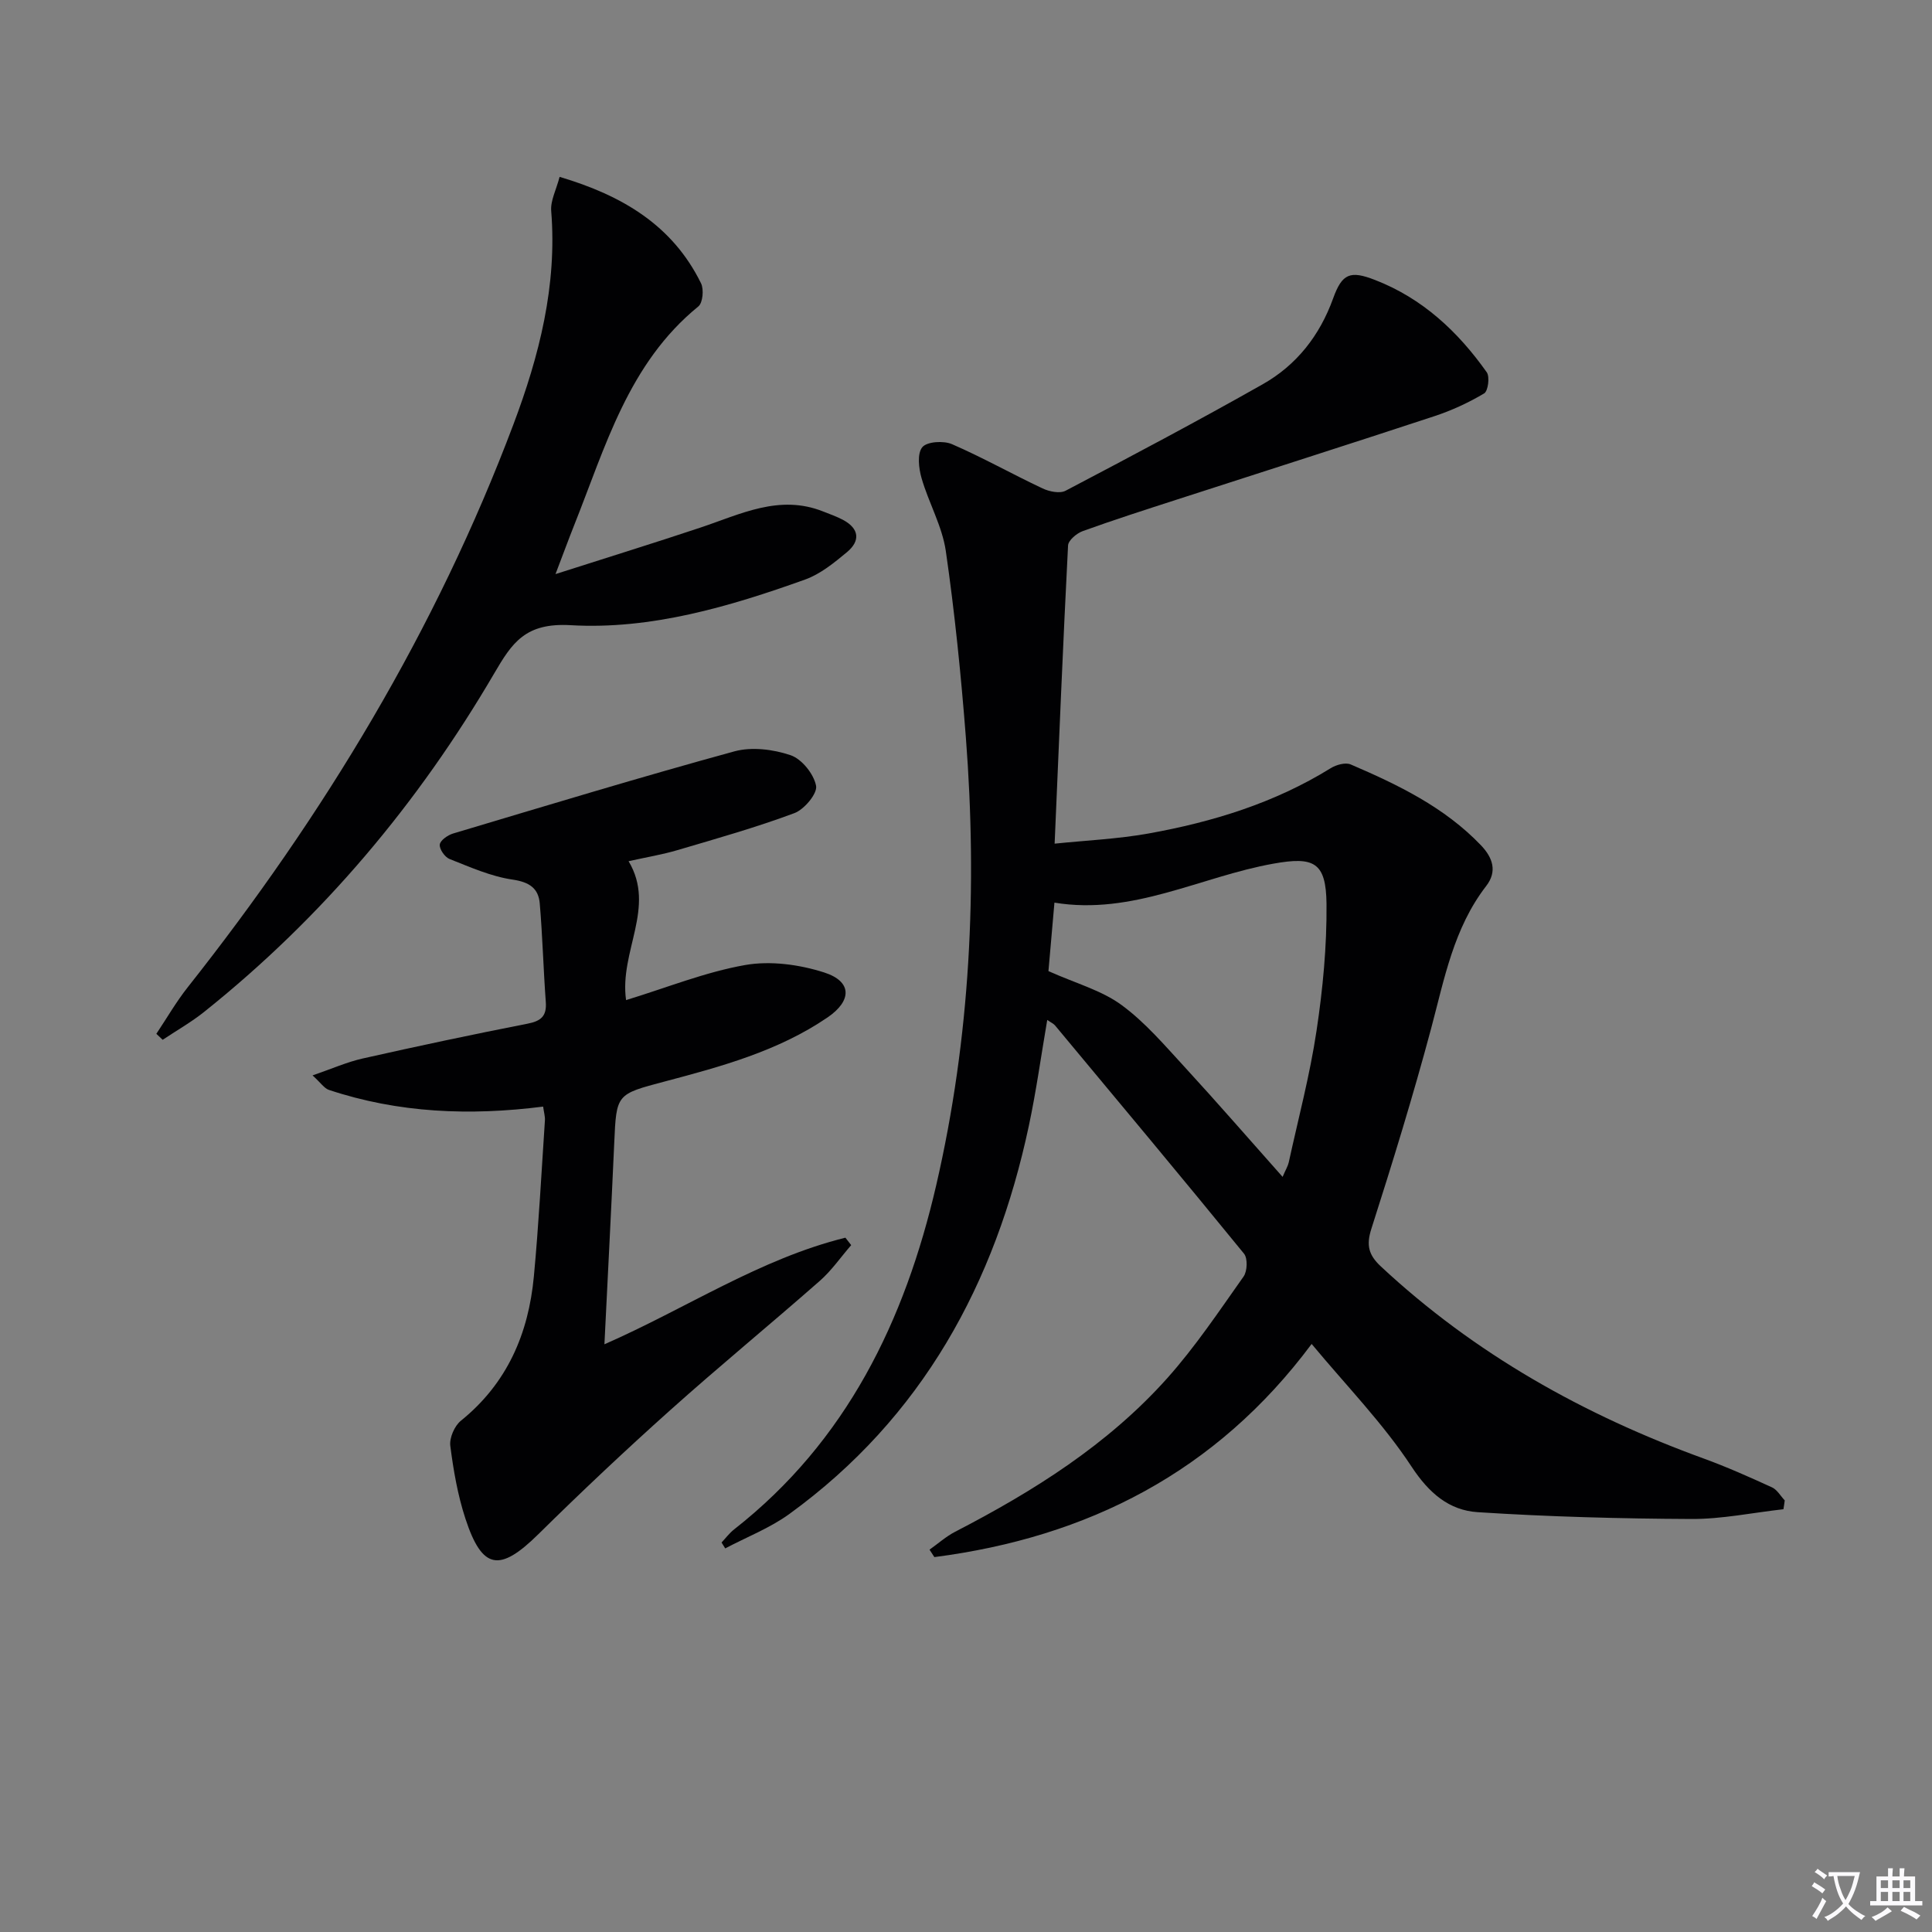 <svg enable-background="new 0 0 400 400" viewBox="0 0 400 400" xmlns="http://www.w3.org/2000/svg"><rect x="0" y="0" width="400" height="400" fill="#808080" stroke="none"/><path d="m377.9 391.2c-.2.3-.4.5-.6.8-.7-.6-1.4-1-2.2-1.5.2-.3.4-.5.5-.8.6.4 1.4.8 2.3 1.5zm-1.8 6.1c-.2-.2-.5-.4-.9-.6.4-.6.8-1.2 1.2-1.9s.7-1.3.9-1.9c.3.3.5.5.8.7-.7 1.3-1.4 2.6-2 3.7zm2.2-9c-.3.3-.5.5-.6.8-.6-.6-1.3-1.1-2-1.5.3-.3.5-.5.6-.7.6.5 1.3.9 2 1.4zm.3.2v-.9h2 4.5c-.3 1.3-.6 2.5-1 3.6s-.9 2.1-1.4 3c.4.5 1 1 1.6 1.4s1.2.8 1.9 1.1c-.3.2-.5.4-.8.8-.4-.3-1-.7-1.6-1.2s-1.2-1.1-1.6-1.6c-.5.6-1.1 1.1-1.7 1.6s-1.4.9-2.1 1.4c-.1-.3-.3-.5-.7-.8.6-.2 1.2-.5 1.9-1s1.4-1.1 2-1.8c-.5-.8-.9-1.6-1.2-2.5s-.6-2-.8-3.2c-.4.1-.7.1-1 .1zm2.5 2.7c.3 1 .7 1.7 1 2.2.3-.5.6-1.1 1-2s.6-1.9.9-3h-3.2-.4c.1.9.3 1.8.7 2.8z" fill="#fbfafc"/><path d="m396.5 388.5v1.5 3.6h1.5v.9c-.4 0-1 0-1.7 0h-7.9c-.5 0-.9 0-1.2 0v-.9h1.3v-3.5c0-.7 0-1.2 0-1.6h2.4c0-.8 0-1.4 0-1.7h1c0 .3-.1.8-.1 1.7h1.5c0-.8 0-1.4 0-1.7h1c0 .3-.1.9-.1 1.7zm-8.2 9.2c-.2-.3-.5-.5-.8-.8.8-.3 1.4-.6 1.9-.9s1-.7 1.4-1.1c.3.3.6.5.9.8-1.6 1-2.8 1.6-3.4 2zm2.6-6.8v-1.6h-1.5v1.6zm0 2.7v-1.9h-1.5v1.9zm2.4-2.7v-1.6h-1.5v1.6zm0 2.7v-1.9h-1.5v1.9zm.2 2 .7-.8c.4.2.9.5 1.6.8s1.3.7 1.8 1c-.3.3-.5.5-.8.8-.4-.3-1.5-1-3.3-1.8zm2-4.7v-1.6h-1.4v1.6zm0 2.7v-1.9h-1.4v1.9z" fill="#fbfafc"/><g fill="#010103"><path d="m369.24 312.47c-6.36.71-12.72 2.05-19.07 2.02-14.75-.07-29.51-.46-44.23-1.41-5.9-.38-10.07-3.92-13.68-9.41-5.89-8.97-13.53-16.79-20.7-25.42-19.77 26.55-46.39 40.03-78.11 44.13-.33-.51-.67-1.03-1-1.54 1.77-1.25 3.42-2.74 5.33-3.72 16.21-8.38 31.58-18.03 43.84-31.73 5.85-6.54 10.77-13.92 15.85-21.1.78-1.1.88-3.77.09-4.73-12.92-15.85-26.04-31.54-39.13-47.26-.3-.36-.8-.57-1.61-1.13-1.28 7.46-2.28 14.73-3.8 21.88-6.95 32.69-22.08 60.44-49.6 80.41-4.03 2.92-8.83 4.77-13.27 7.12-.25-.41-.5-.81-.76-1.22.86-.91 1.63-1.96 2.61-2.72 23.3-18.27 35.35-43.22 41.84-71.28 7.06-30.54 8.54-61.53 6.13-92.71-1-12.89-2.3-25.78-4.15-38.57-.75-5.15-3.55-9.98-5.02-15.08-.59-2.04-.94-5.08.15-6.41.96-1.17 4.4-1.39 6.15-.63 6.37 2.76 12.45 6.2 18.75 9.16 1.39.66 3.57 1.11 4.77.48 13.69-7.19 27.36-14.43 40.82-22.05 7-3.96 11.8-10.08 14.57-17.77 1.87-5.19 3.55-5.81 8.69-3.81 9.82 3.81 17.16 10.69 23.12 19.11.66.94.27 3.89-.54 4.37-3.23 1.92-6.71 3.53-10.29 4.71-17.8 5.87-35.65 11.54-53.48 17.32-6.47 2.09-12.95 4.17-19.34 6.48-1.25.45-2.98 1.9-3.04 2.97-1.04 20.25-1.87 40.51-2.78 61.74 6.47-.67 13.02-.96 19.42-2.1 13.3-2.39 26.11-6.32 37.73-13.52 1.14-.71 3.06-1.25 4.15-.78 9.81 4.21 19.4 8.84 26.95 16.72 2.47 2.58 3.44 5.43 1.09 8.46-6.72 8.71-8.64 19.18-11.38 29.45-3.73 13.94-7.98 27.75-12.38 41.5-1.1 3.42-.57 5.43 1.94 7.78 19.41 18.11 42.02 30.76 66.83 39.78 4.81 1.75 9.51 3.85 14.17 5.98 1.07.49 1.77 1.78 2.64 2.7-.07.59-.17 1.21-.27 1.83zm-103.69-68.81c.66-1.54 1.1-2.24 1.27-3 1.98-9.07 4.38-18.07 5.75-27.23 1.31-8.68 2.15-17.52 2.07-26.28-.09-8.64-2.58-9.85-10.99-8.34-15.09 2.69-29.14 10.74-45.34 8.07-.49 5.62-.93 10.6-1.24 14.18 5.75 2.57 11.01 3.99 15.11 7 4.9 3.58 8.96 8.38 13.12 12.89 6.73 7.32 13.25 14.84 20.25 22.71z"/><path d="m129.62 207.06c8.48-2.59 16.41-5.81 24.65-7.26 5.24-.92 11.23-.11 16.37 1.54 5.81 1.86 5.76 5.85.69 9.31-10.23 6.97-21.96 10.15-33.7 13.26-10.03 2.66-10.01 2.55-10.46 12.77-.61 13.61-1.32 27.22-2.03 41.64 16.93-7.42 32.21-17.7 49.89-22.07.4.51.8 1.03 1.2 1.54-2.16 2.49-4.06 5.26-6.51 7.41-10.25 9.01-20.82 17.68-30.98 26.78-9.3 8.32-18.39 16.89-27.27 25.65-8.02 7.91-11.63 7.41-15.11-3.21-1.59-4.85-2.48-9.99-3.13-15.07-.21-1.65.87-4.14 2.2-5.21 9.57-7.73 13.99-18.01 15.1-29.86 1.01-10.75 1.57-21.55 2.29-32.33.05-.79-.2-1.6-.37-2.84-15.15 1.93-29.95 1.34-44.36-3.46-.95-.32-1.64-1.42-3.38-3 4.02-1.38 7.13-2.77 10.38-3.5 11.33-2.55 22.7-4.97 34.1-7.2 2.84-.55 4.03-1.58 3.81-4.52-.5-6.79-.67-13.6-1.25-20.38-.27-3.16-2.17-4.43-5.63-4.94-4.47-.65-8.78-2.58-13.04-4.26-.98-.39-2.13-2.04-2.03-2.99.09-.87 1.65-1.96 2.76-2.29 19.38-5.79 38.74-11.67 58.24-17.01 3.59-.98 8.05-.42 11.64.8 2.32.79 4.8 3.89 5.27 6.33.31 1.6-2.45 4.9-4.49 5.66-7.91 2.95-16.07 5.26-24.18 7.65-3.17.94-6.46 1.48-10.15 2.3 5.74 9.59-1.95 18.64-.52 28.76z"/><path d="m32.37 214.04c2.16-3.23 4.11-6.63 6.52-9.67 28.14-35.56 51.39-73.96 67.41-116.51 5.34-14.18 9.07-28.75 7.82-44.19-.17-2.13 1.04-4.37 1.74-7.05 12.98 3.85 23.37 10.01 29.28 22.03.62 1.26.37 4.04-.55 4.79-14.51 11.81-19.24 29.09-25.75 45.39-1.14 2.86-2.19 5.75-3.83 10.03 10.87-3.48 20.48-6.45 30.01-9.63 8.29-2.76 16.34-6.96 25.44-3.32 1.38.55 2.79 1.04 4.09 1.73 3.38 1.82 3.6 4.36.79 6.69-2.64 2.19-5.47 4.51-8.63 5.65-15.69 5.63-31.97 10.42-48.54 9.46-9.41-.55-12.14 3.64-15.83 9.95-15.77 26.97-35.59 50.55-60.06 70.1-2.69 2.15-5.73 3.87-8.6 5.79-.44-.43-.87-.83-1.31-1.24z"/></g></svg>